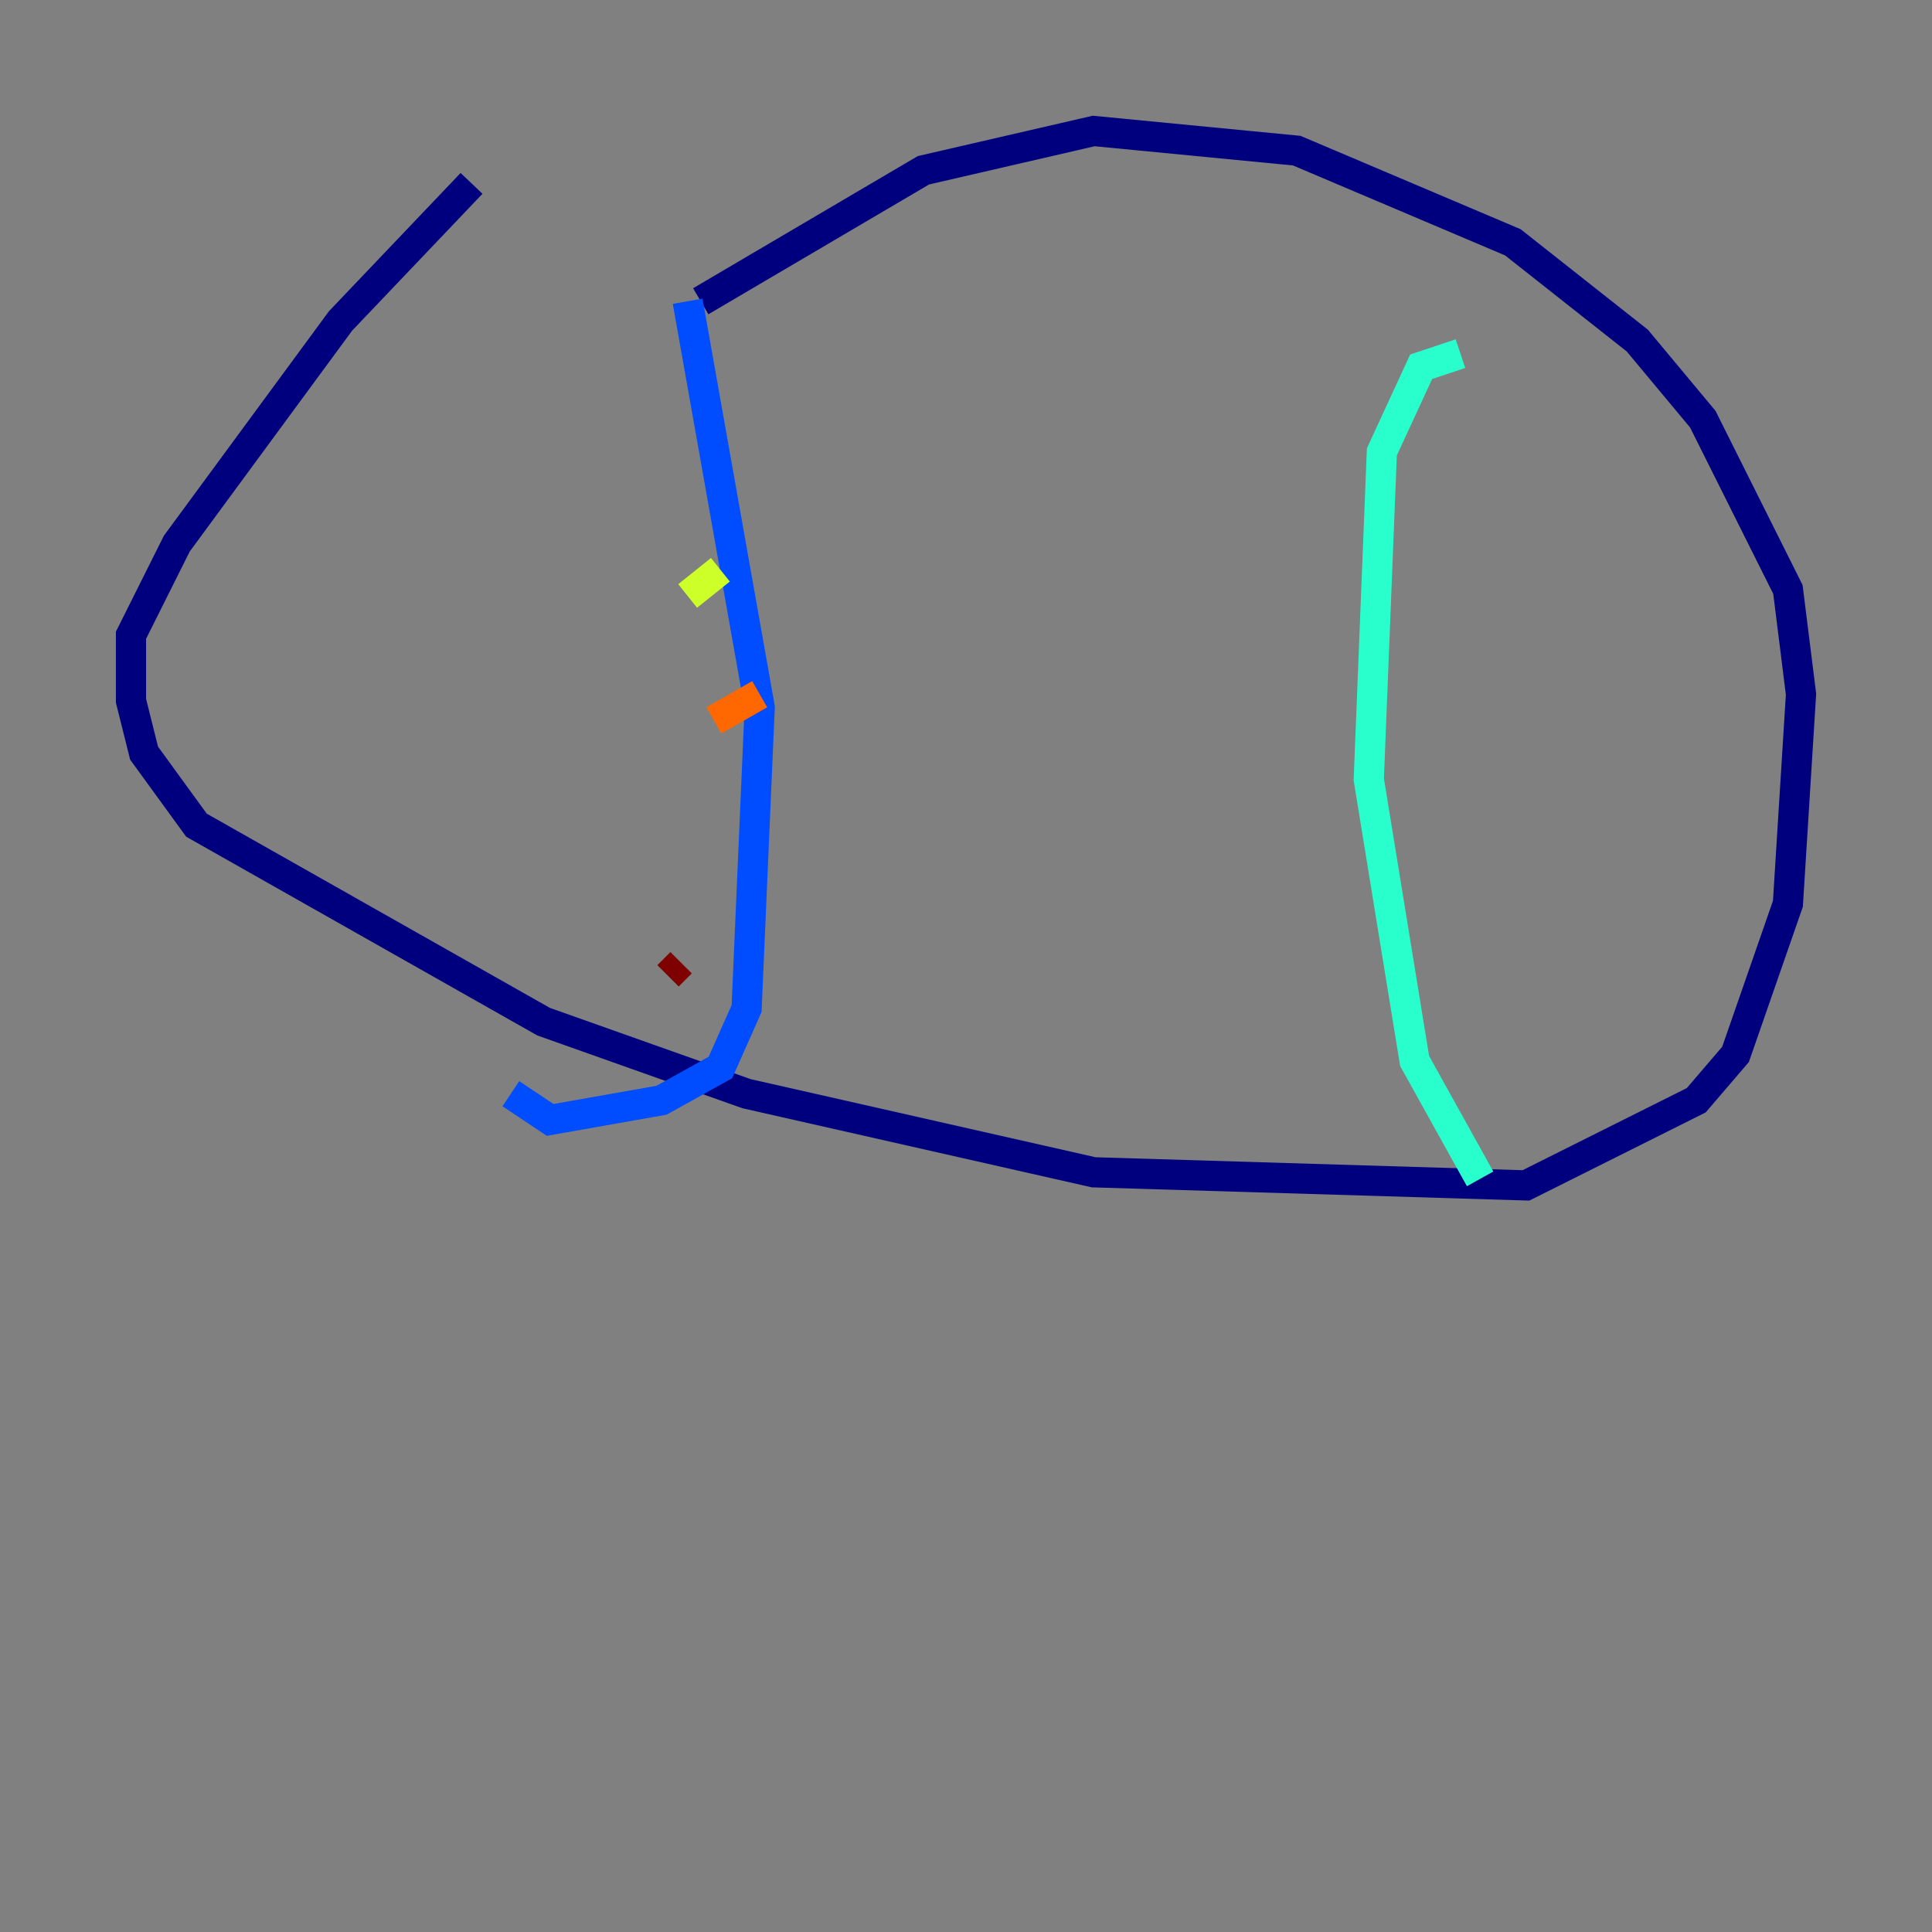 <?xml version="1.0" encoding="utf-8" ?>
<svg baseProfile="tiny" height="128" version="1.2" viewBox="0,0,128,128" width="128" xmlns="http://www.w3.org/2000/svg" xmlns:ev="http://www.w3.org/2001/xml-events" xmlns:xlink="http://www.w3.org/1999/xlink"><rect x="0" y="0" width="128" height="128" fill="#808080" stroke="none"/><defs /><polyline fill="none" points="31.241,12.149 22.563,21.261 11.715,36.014 8.678,42.088 8.678,46.427 9.546,49.898 13.017,54.671 36.014,67.688 49.464,72.461 72.461,77.668 101.098,78.536 112.38,72.895 114.983,69.858 118.454,59.878 119.322,45.993 118.454,39.051 112.814,27.77 108.475,22.563 100.231,16.054 85.912,9.98 72.461,8.678 61.18,11.281 46.427,19.959" stroke="#00007f" stroke-width="2" /><polyline fill="none" points="45.559,19.959 50.332,46.861 49.464,66.82 47.729,70.725 43.824,72.895 36.447,74.197 33.844,72.461" stroke="#004cff" stroke-width="2" /><polyline fill="none" points="96.759,23.43 94.156,24.298 91.552,29.939 90.685,51.634 93.722,70.291 98.061,78.102" stroke="#29ffcd" stroke-width="2" /><polyline fill="none" points="45.559,39.485 47.729,37.749" stroke="#cdff29" stroke-width="2" /><polyline fill="none" points="47.295,47.729 50.332,45.993" stroke="#ff6700" stroke-width="2" /><polyline fill="none" points="45.125,63.783 44.258,64.651" stroke="#7f0000" stroke-width="2" /></svg>